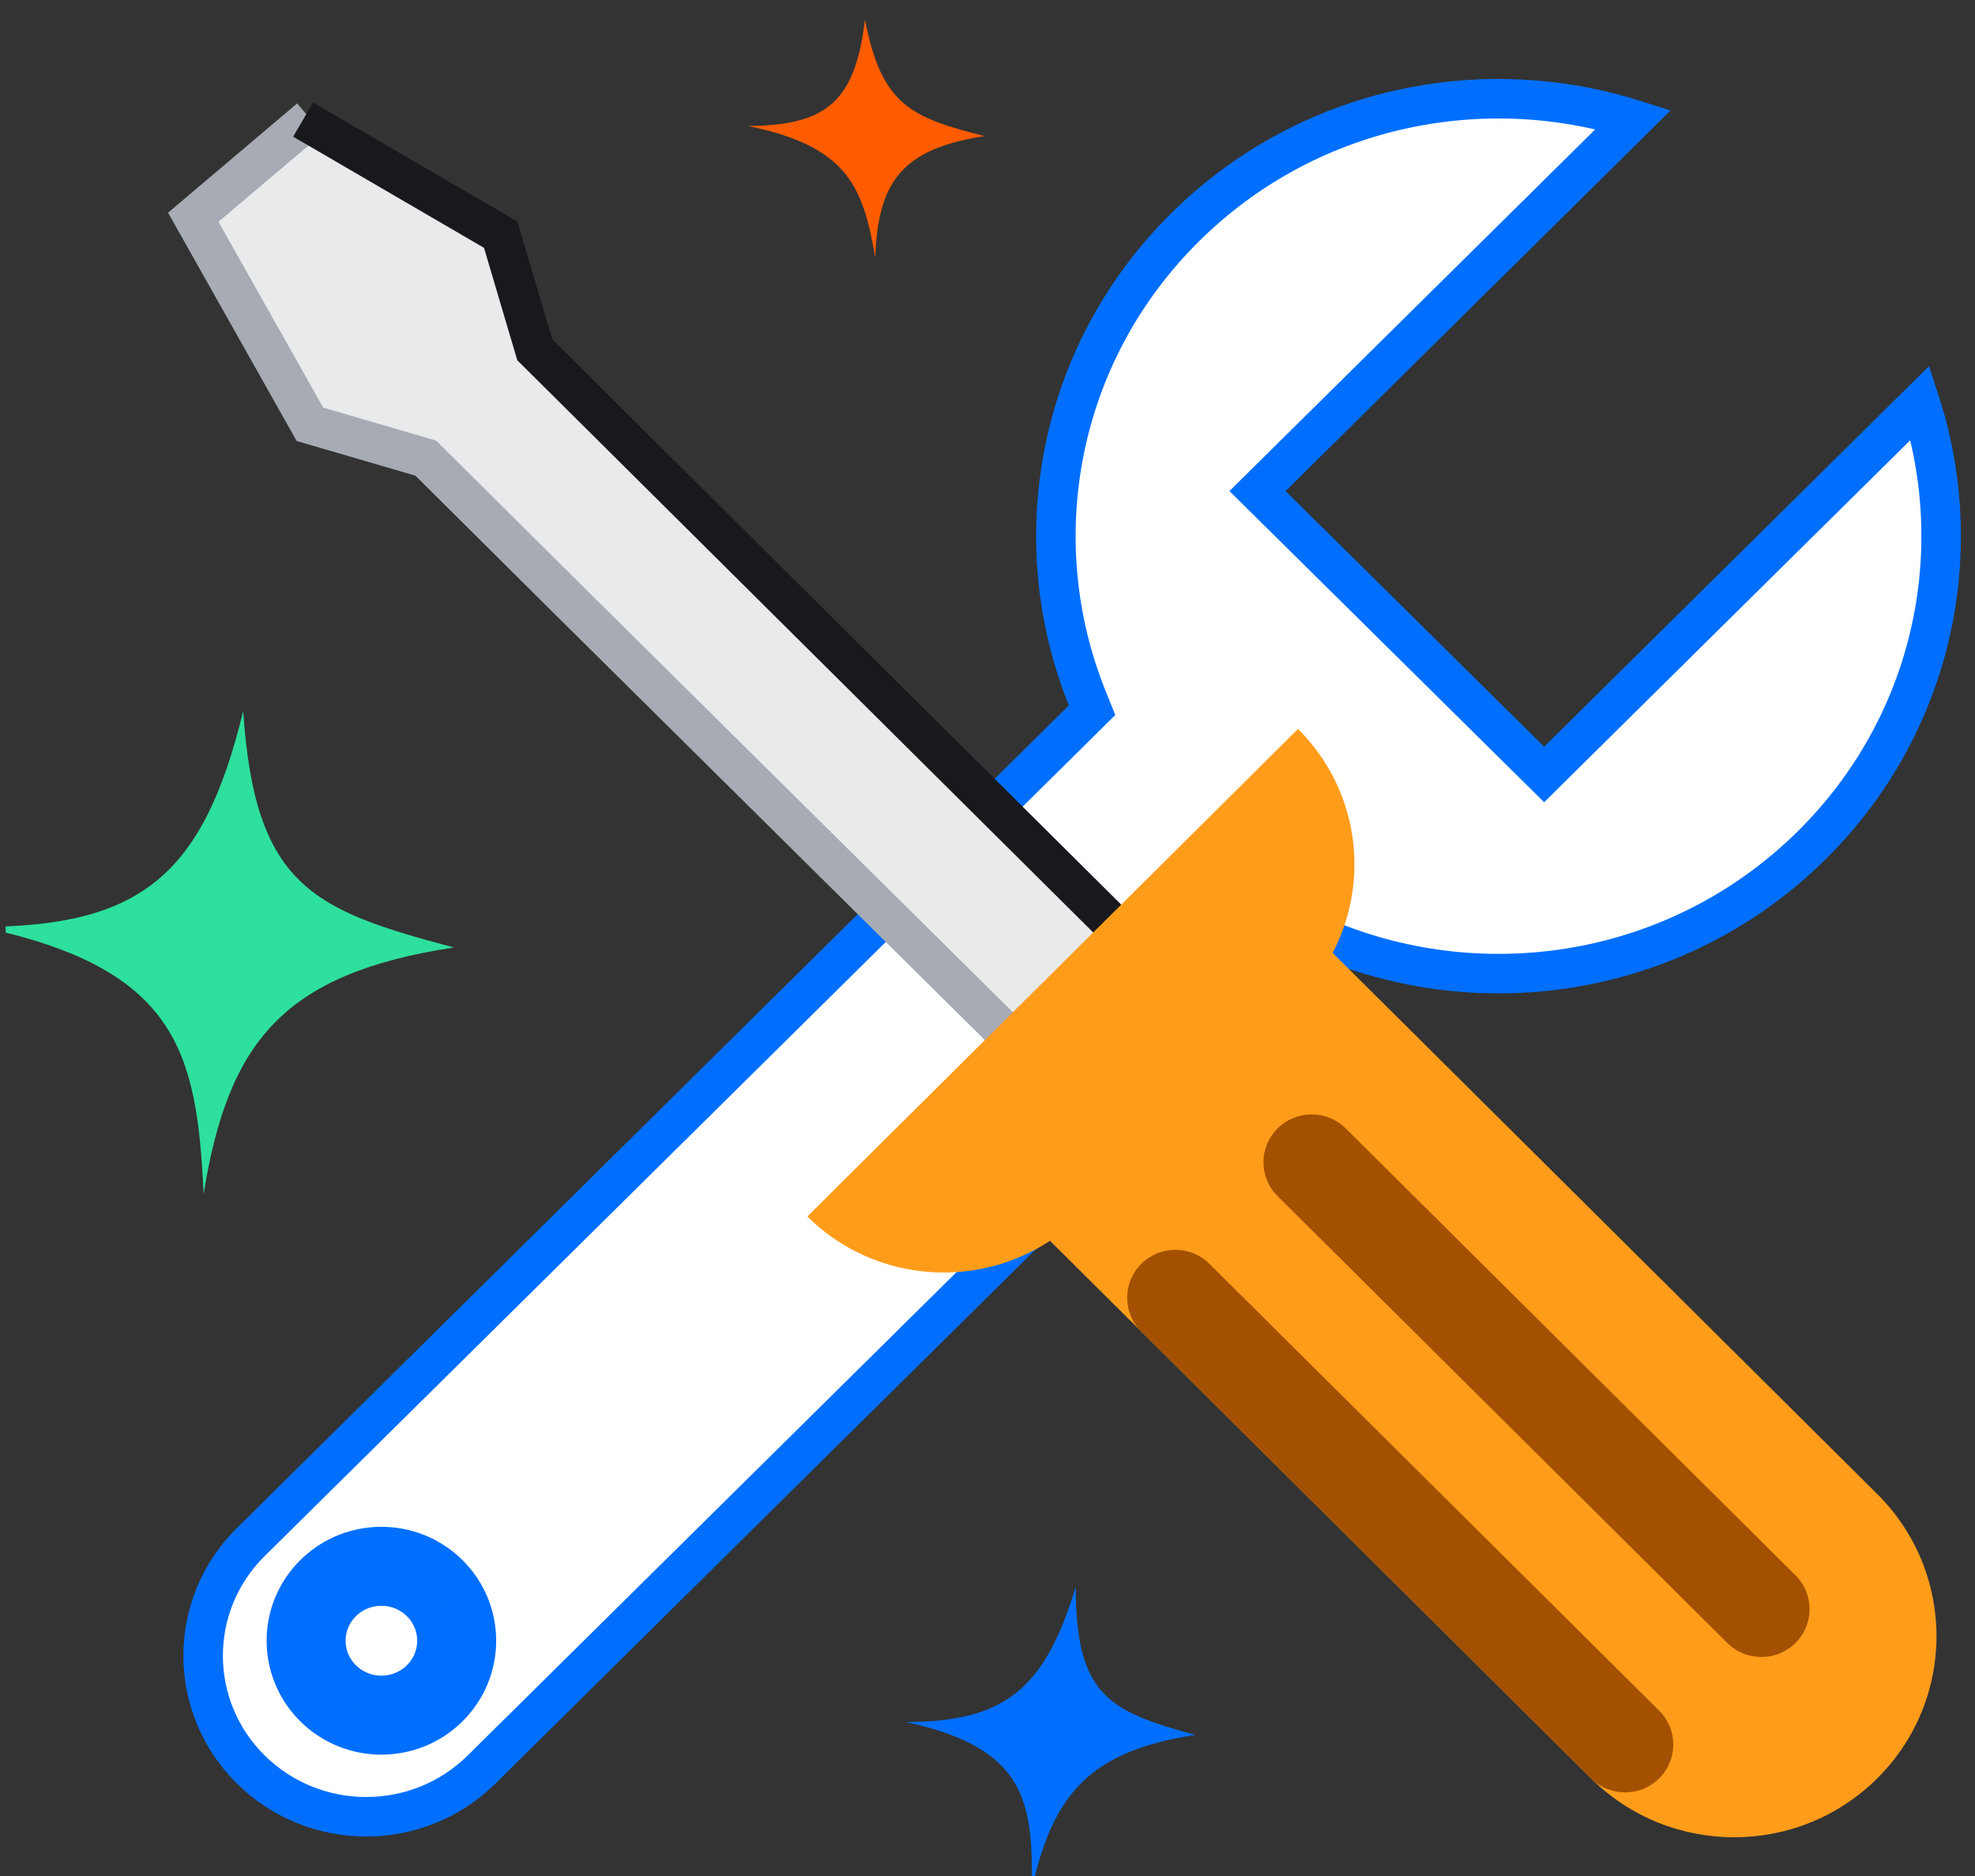<svg width="100" height="95" viewBox="0 0 100 95" fill="none" xmlns="http://www.w3.org/2000/svg">
<rect x="0" y="0" width="100" height="95" fill="#333333" stroke="none"/>
<g clip-path="url(#clip0_203_1160)">
<path d="M15.913 86.462C17.791 88.319 20.832 88.319 22.71 86.462C24.594 84.598 24.594 81.573 22.71 79.71C20.832 77.853 17.791 77.853 15.913 79.71C14.029 81.573 14.029 84.598 15.913 86.462ZM21.303 85.04C20.204 86.126 18.419 86.126 17.32 85.04C16.227 83.959 16.227 82.212 17.32 81.132C18.419 80.045 20.204 80.045 21.303 81.132C22.396 82.212 22.396 83.959 21.303 85.04ZM60.023 11.492C66.156 5.427 74.964 3.609 82.703 6.048L64.391 24.156L63.672 24.867L64.391 25.578L77.481 38.523L78.184 39.218L78.887 38.523L97.222 20.392C99.692 28.036 97.861 36.744 91.725 42.811C85.2 49.264 75.646 50.91 67.574 47.735L66.968 47.496L66.505 47.954L24.383 89.608C21.158 92.797 15.925 92.797 12.7 89.608C9.481 86.425 9.481 81.269 12.7 78.086L54.822 36.432L55.294 35.965L55.046 35.348C51.841 27.379 53.499 17.943 60.023 11.492Z" fill="white" stroke="#006FFF" stroke-width="2"/>
<path d="M15.347 6.057L9.827 11.543L15.692 21.486L21.558 23.2L52.059 53.509L57.58 48.024L27.078 17.714L25.353 11.886L15.347 6.057Z" fill="#E9EAEC"/>
<path d="M15.692 6L9.786 11L15.692 21.486L21.558 23.2L28.647 30.244L52.571 53.943" stroke="#A7ABB4" stroke-width="2"/>
<path d="M15.347 6.057L25.353 11.886L27.078 17.714L57.58 48.024" stroke="#17191C" stroke-width="2"/>
<path d="M50.541 60.228L65.032 45.828L95.05 75.657C99.051 79.633 99.051 86.081 95.05 90.057V90.057C91.048 94.033 84.56 94.033 80.558 90.057L50.541 60.228Z" fill="#FF9C1A"/>
<path d="M57.786 67.428C56.833 66.482 56.833 64.947 57.786 64V64C58.739 63.053 60.284 63.053 61.236 64L84.009 86.628C84.961 87.575 84.961 89.11 84.009 90.057V90.057C83.056 91.004 81.511 91.004 80.558 90.057L57.786 67.428Z" fill="#A35100"/>
<path d="M64.687 60.571C63.734 59.624 63.734 58.09 64.687 57.143V57.143C65.64 56.196 67.184 56.196 68.137 57.143L90.909 79.771C91.862 80.718 91.862 82.253 90.909 83.2V83.2C89.956 84.147 88.412 84.147 87.459 83.2L64.687 60.571Z" fill="#A35100"/>
<path d="M40.88 61.6L65.722 36.914V36.914C69.533 40.701 69.533 46.841 65.722 50.628L54.681 61.6C50.87 65.387 44.691 65.387 40.88 61.6V61.6Z" fill="#FF9C1A"/>
<path d="M-0.986 46.938C7.084 46.92 10.286 44.367 12.314 36.008C12.904 44.856 15.814 46.084 22.985 47.979C14.343 49.298 11.555 52.755 10.308 60.471C9.976 53.327 9.025 49.02 -0.986 46.938Z" fill="#2DE09E"/>
<path d="M45.869 87.203C50.816 87.192 52.883 85.593 54.468 80.357C54.468 85.899 56.201 86.668 60.518 87.856C55.168 88.681 53.318 90.847 52.238 95.68C52.326 91.205 51.92 88.507 45.869 87.203Z" fill="#006FFF"/>
<path d="M37.852 6.378C41.869 6.37 43.304 5.113 43.795 1C44.638 5.354 46.163 5.958 49.851 6.891C45.63 7.539 44.457 9.241 44.315 13.037C43.706 9.522 42.965 7.403 37.852 6.378Z" fill="#FF5C00"/>
</g>
<defs>
<clipPath id="clip0_203_1160">
<rect width="99" height="95" fill="white" transform="translate(0.286)"/>
</clipPath>
</defs>
</svg>
